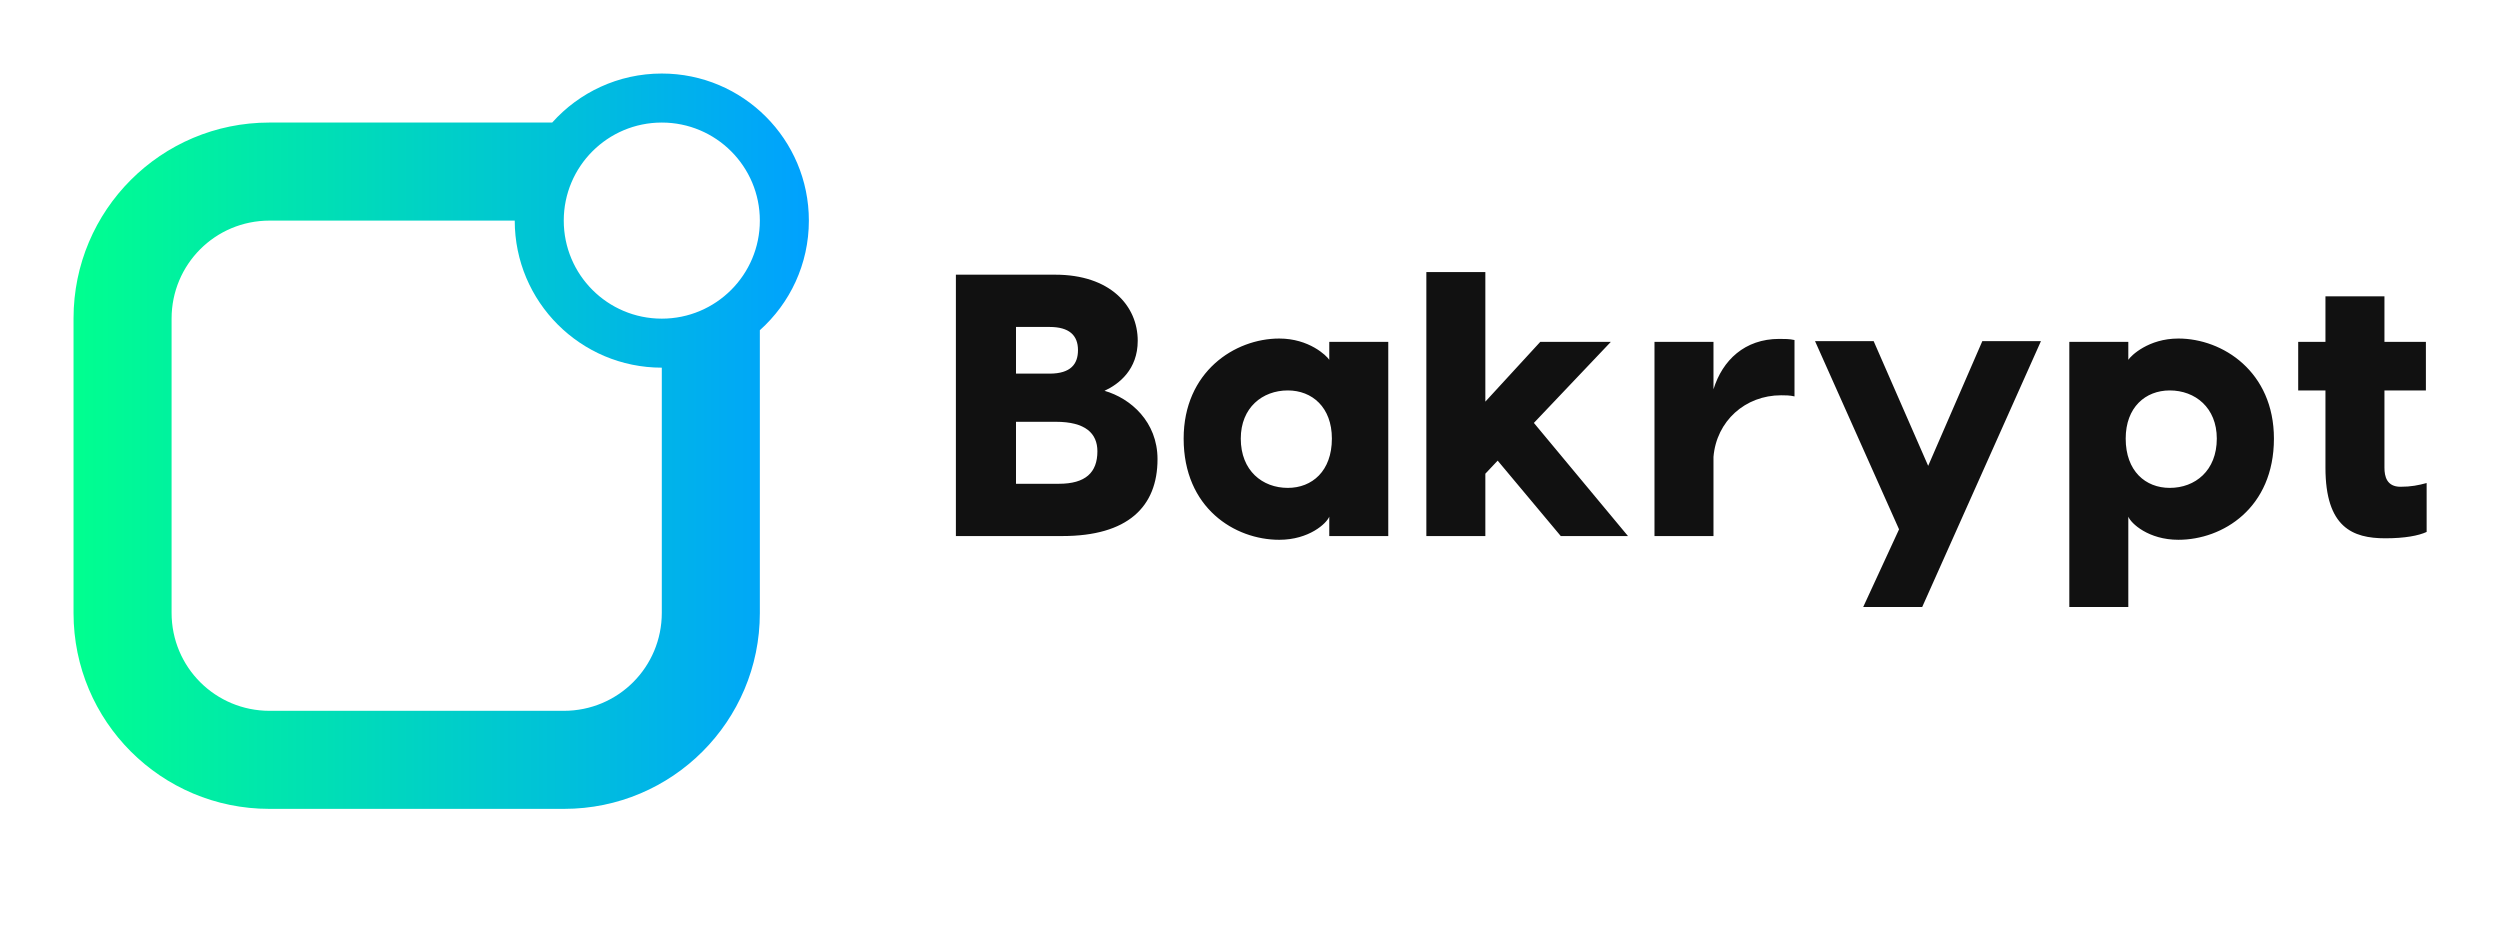 
        <svg xmlns="http://www.w3.org/2000/svg" xmlns:xlink="http://www.w3.org/1999/xlink" version="1.1" width="3187.5" 
        height="1187.5" viewBox="0 0 3187.5 1187.5">
			
			<g transform="scale(9.375) translate(10, 10)">
				<defs id="SvgjsDefs30179"><linearGradient id="SvgjsLinearGradient30184"><stop id="SvgjsStop30185" stop-color="#00ff8f" offset="0"></stop><stop id="SvgjsStop30186" stop-color="#00a1ff" offset="1"></stop></linearGradient></defs><g id="SvgjsG30180" featureKey="Df7oLJ-0" transform="matrix(6.667,0,0,6.667,-20,-13.333)" fill="url(#SvgjsLinearGradient30184)"><title xmlns="http://www.w3.org/2000/svg">App</title><desc xmlns="http://www.w3.org/2000/svg">Created with Sketch.</desc><g xmlns="http://www.w3.org/2000/svg" stroke="none" stroke-width="1" fill="none" fill-rule="evenodd"><g transform="translate(-50, -260)" fill="url(#SvgjsLinearGradient30184)"><g transform="translate(20, 260)"><path d="M42.764,3 L36.993,3 C34.787,3 33,4.788 33,6.993 L33,13.007 C33,15.213 34.788,17 36.993,17 L43.007,17 C45.213,17 47,15.212 47,13.007 L47,7.236 C47.614,6.687 48,5.888 48,5 C48,3.343 46.657,2 45,2 C44.112,2 43.313,2.386 42.764,3 Z M42,5 L37,5 C35.887,5 35,5.895 35,7 L35,13 C35,14.113 35.895,15 37,15 L43,15 C44.113,15 45,14.105 45,13 L45,8 C43.343,8 42,6.657 42,5 Z M45,7 C46.105,7 47,6.105 47,5 C47,3.895 46.105,3 45,3 C43.895,3 43,3.895 43,5 C43,6.105 43.895,7 45,7 Z"></path></g></g></g></g><g id="SvgjsG30181" featureKey="Ua4uQk-0" transform="matrix(2.539,0,0,2.539,116.954,12.123)" fill="#111111"><path d="M9.16 12.22 c1.4 0.4 2.84 1.66 2.84 3.66 c0 2.56 -1.6 4.12 -5.1 4.12 l-5.7 0 l0 -14 l5.32 0 c2.94 0 4.42 1.66 4.42 3.54 c0 1.54 -1 2.32 -1.78 2.68 z M6.22 8.8 l-1.8 0 l0 2.5 l1.8 0 c1.14 0 1.52 -0.52 1.52 -1.26 c0 -0.8 -0.48 -1.24 -1.52 -1.24 z M6.72 17.2 c1.42 0 2.06 -0.6 2.06 -1.74 c0 -0.96 -0.64 -1.58 -2.22 -1.58 l-2.14 0 l0 3.32 l2.3 0 z M21.2 9.6 l3.16 0 l0 10.4 l-3.16 0 l0 -1.04 c-0.14 0.36 -1.08 1.24 -2.68 1.24 c-2.38 0 -5.12 -1.7 -5.12 -5.42 c0 -3.58 2.74 -5.36 5.12 -5.36 c1.6 0 2.54 0.92 2.68 1.14 l0 -0.96 z M18.98 17.42 c1.3 0 2.36 -0.9 2.36 -2.64 c0 -1.68 -1.06 -2.58 -2.36 -2.58 c-1.36 0 -2.52 0.92 -2.52 2.58 c0 1.72 1.16 2.64 2.52 2.64 z M33.6 20 l-3.38 -4.04 l-0.66 0.7 l0 3.34 l-3.16 0 l0 -3.78 l0 -10.36 l3.16 0 l0 6.94 l2.94 -3.2 l3.78 0 l-4.12 4.34 l5.04 6.06 l-3.6 0 z M45.3 9.44 c0.28 0 0.56 0 0.82 0.06 l0 3.02 c-0.24 -0.06 -0.52 -0.06 -0.72 -0.06 c-1.92 0 -3.46 1.38 -3.62 3.3 l0 4.24 l-3.16 0 l0 -10.4 l3.16 0 l0 2.54 c0.48 -1.56 1.68 -2.7 3.52 -2.7 z M56.18 9.56 l3.14 0 l-6.36 14.24 l-3.16 0 l1.92 -4.16 l-4.5 -10.08 l3.14 0 l2.92 6.68 z M66.68 9.42 c2.38 0 5.12 1.78 5.12 5.36 c0 3.72 -2.74 5.42 -5.12 5.42 c-1.6 0 -2.54 -0.88 -2.68 -1.24 l0 4.84 l-3.16 0 l0 -6.02 l0 -8.18 l3.16 0 l0 0.96 c0.14 -0.22 1.08 -1.14 2.68 -1.14 z M66.22 17.42 c1.36 0 2.52 -0.92 2.52 -2.64 c0 -1.66 -1.16 -2.58 -2.52 -2.58 c-1.3 0 -2.36 0.9 -2.36 2.58 c0 1.74 1.06 2.64 2.36 2.64 z M78.58 17.36 c0.56 0 0.96 -0.08 1.4 -0.2 l0 2.62 c-0.44 0.2 -1.16 0.34 -2.22 0.34 c-1.74 0 -3.2 -0.58 -3.2 -3.78 l0 -4.14 l-1.46 0 l0 -2.6 l1.46 0 l0 -2.44 l3.16 0 l0 2.44 l2.22 0 l0 2.6 l-2.22 0 l0 4.14 c0 0.46 0.12 1.02 0.86 1.02 z"></path></g>
			</g>
		</svg>
	